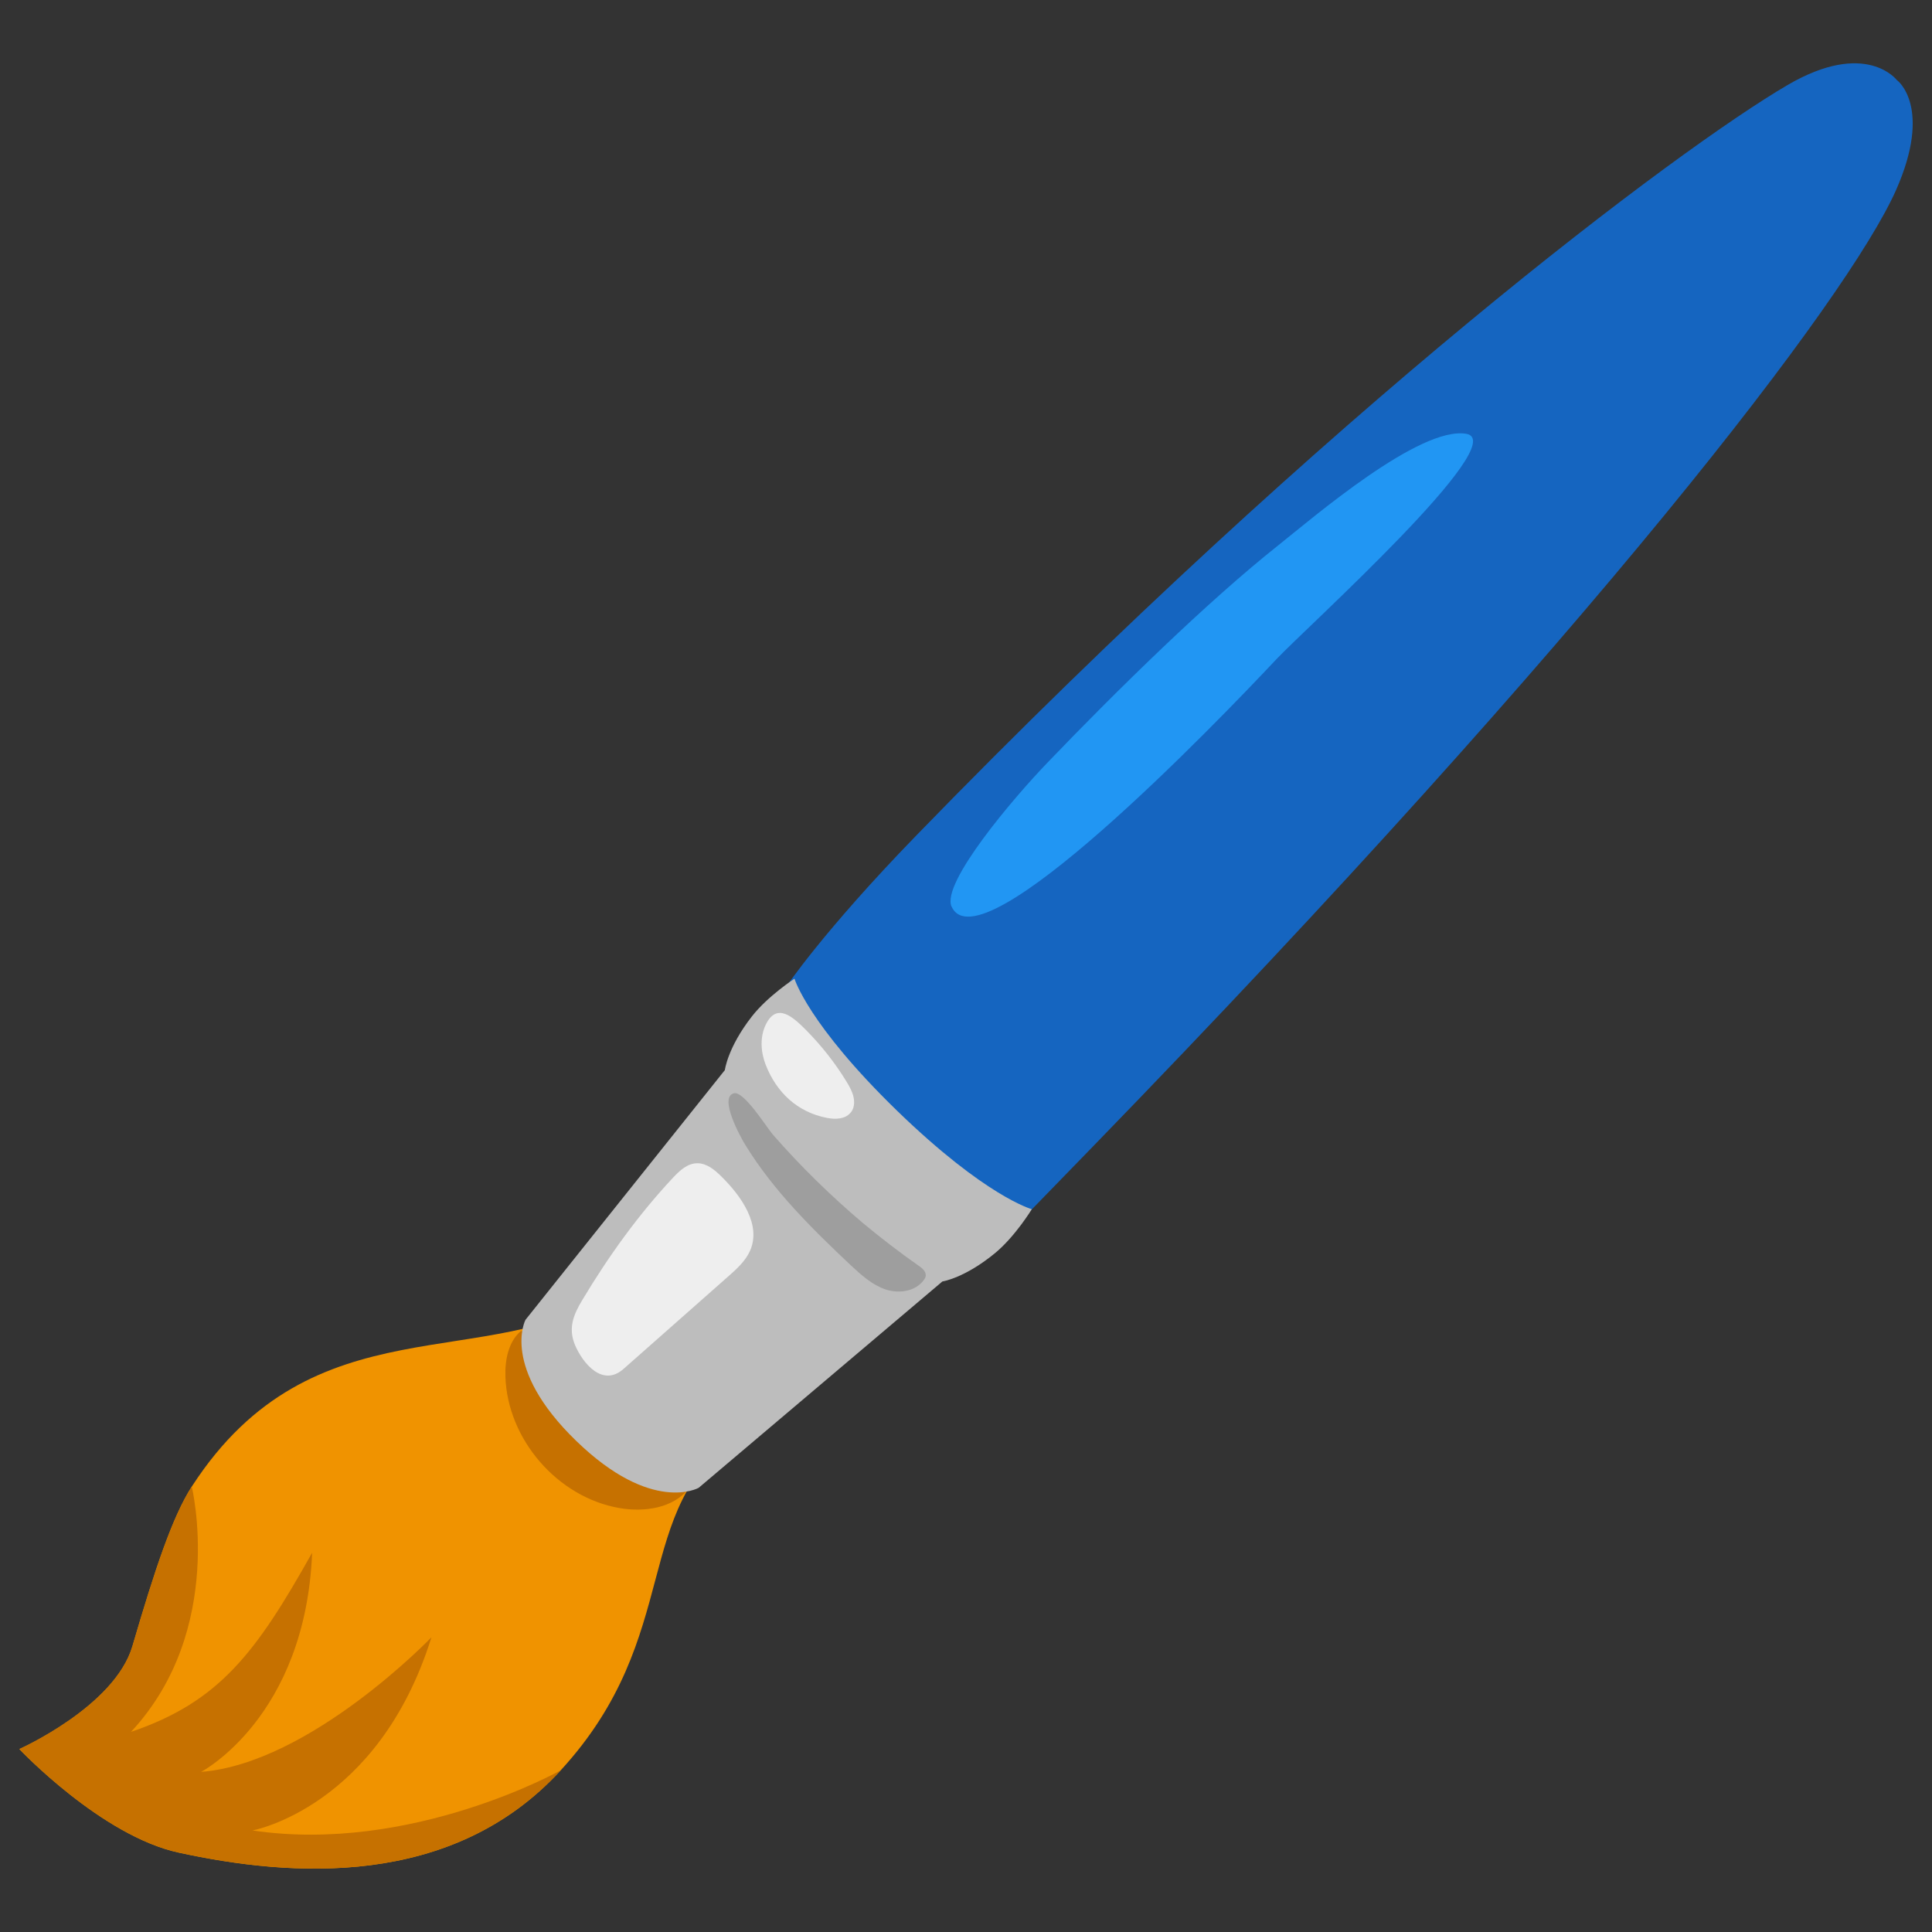 <svg version="1.1" id="Paintbrush--Streamline-Noto-Emoji" xmlns="http://www.w3.org/2000/svg" xmlns:xlink="http://www.w3.org/1999/xlink" x="0" y="0" viewBox="0 0 32 32" xml:space="preserve" enable-background="new 0 0 128 128" height="32" width="32">
  <rect x="0" y="0" width="32" height="32" fill="#333333" stroke="none"/>
  <desc>
    Paintbrush Streamline Emoji: https://streamlinehq.com
  </desc>
  <path d="M30.798 13.636c-0.031 0.015 -0.064 0.031 -0.095 0.049" fill="none" stroke-width="0.25"></path>
  <g>
    <path d="M10.153 21.408c-2.061 1.365 -4.961 0.114 -6.968 3.201 -0.325 0.5 -0.617 1.377 -0.991 2.657 -0.294 1.001 -1.873 1.705 -1.873 1.705s1.359 1.439 2.642 1.715c1.855 0.402 4.519 0.604 6.325 -1.365 2.059 -2.244 1.138 -4.316 2.951 -5.562 -0.003 0 -0.026 -3.72 -2.087 -2.353Z" fill="#F09300" stroke-width="0.25"></path>
    <path d="M8.624 22.048c-0.206 0.181 -0.261 0.48 -0.253 0.753 0.034 1.04 0.864 1.999 1.888 2.177 0.415 0.072 0.9 0.003 1.156 -0.333 0.286 -0.374 0.178 -0.916 -0.023 -1.341 -0.222 -0.467 -0.539 -0.887 -0.931 -1.223" fill="#C67100" stroke-width="0.25"></path>
    <path d="M31.422 1.331s-0.511 -0.686 -1.819 0.08c-1.777 1.04 -7.53 5.322 -14.43 12.431 -1.553 1.599 -2.164 2.52 -2.164 2.52s-0.384 0.588 1.089 2.061c1.47 1.47 2.835 1.77 2.835 1.77l1.166 -1.2c8.322 -8.569 12.511 -14.064 13.303 -15.839 0.614 -1.385 0.021 -1.824 0.021 -1.824Z" fill="#1565C0" stroke-width="0.25"></path>
    <path d="M14.856 18.395c-1.473 -1.432 -1.697 -2.185 -1.697 -2.185s-0.441 0.286 -0.707 0.627c-0.402 0.516 -0.446 0.887 -0.446 0.887L8.704 21.86s-0.42 0.784 0.838 2.004c1.256 1.22 2.03 0.779 2.03 0.779l4.037 -3.418s0.369 -0.054 0.875 -0.472c0.333 -0.276 0.606 -0.725 0.606 -0.725s-0.761 -0.204 -2.234 -1.633Z" fill="#BDBDBD" stroke-width="0.25"></path>
    <path d="M14.095 18.421c-0.005 0.005 -0.008 0.01 -0.013 0.015 -0.09 0.103 -0.248 0.106 -0.384 0.08 -0.495 -0.095 -0.838 -0.426 -1.016 -0.88 -0.083 -0.214 -0.098 -0.462 0.003 -0.668 0.183 -0.371 0.451 -0.121 0.658 0.085 0.261 0.263 0.493 0.557 0.684 0.872 0.046 0.077 0.093 0.16 0.111 0.25 0.018 0.085 0.01 0.178 -0.041 0.245Z" fill="#EEEEEE" stroke-width="0.25"></path>
    <path d="M15.762 15.016c0.464 1.034 4.385 -3.039 5.378 -4.096 0.495 -0.526 3.918 -3.606 3.145 -3.735s-2.536 1.388 -3.119 1.852c-1.166 0.926 -2.66 2.389 -3.813 3.591 -0.565 0.586 -1.767 1.999 -1.592 2.389Z" fill="#2196F3" stroke-width="0.25"></path>
    <path d="M11.154 19.499c0.106 -0.111 0.232 -0.232 0.397 -0.232 0.155 0 0.284 0.108 0.39 0.212 0.348 0.341 0.671 0.813 0.482 1.238 -0.077 0.173 -0.227 0.307 -0.374 0.436 -0.575 0.508 -1.148 1.014 -1.723 1.522 -0.346 0.304 -0.673 -0.093 -0.802 -0.397 -0.116 -0.279 -0.028 -0.5 0.121 -0.746 0.431 -0.72 0.926 -1.411 1.509 -2.033Z" fill="#EEEEEE" stroke-width="0.25"></path>
    <path d="M15.217 20.964c0.059 0.041 0.124 0.098 0.116 0.168 -0.003 0.026 -0.018 0.052 -0.034 0.072 -0.137 0.188 -0.413 0.227 -0.635 0.152 -0.219 -0.075 -0.397 -0.237 -0.568 -0.395 -0.647 -0.609 -1.287 -1.241 -1.752 -1.999 -0.072 -0.116 -0.446 -0.789 -0.188 -0.854 0.165 -0.041 0.537 0.557 0.642 0.681 0.459 0.526 0.96 1.016 1.494 1.468 0.299 0.248 0.606 0.485 0.923 0.707Z" fill="#9E9E9E" stroke-width="0.25"></path>
    <path d="M9.287 29.322s-2.474 1.388 -5.105 0.996c0 0 2.082 -0.379 2.964 -3.199 0 0 -2.004 2.087 -3.815 2.229 0 0 1.728 -0.9 1.839 -3.63 -0.923 1.646 -1.53 2.469 -3 2.967 1.581 -1.7 1.006 -4.063 1.006 -4.063 -0.322 0.503 -0.611 1.372 -0.983 2.642 -0.294 1.001 -1.873 1.705 -1.873 1.705s1.359 1.439 2.642 1.715c1.855 0.405 4.522 0.604 6.325 -1.362Z" fill="#C67100" stroke-width="0.25"></path>
  </g>
</svg>